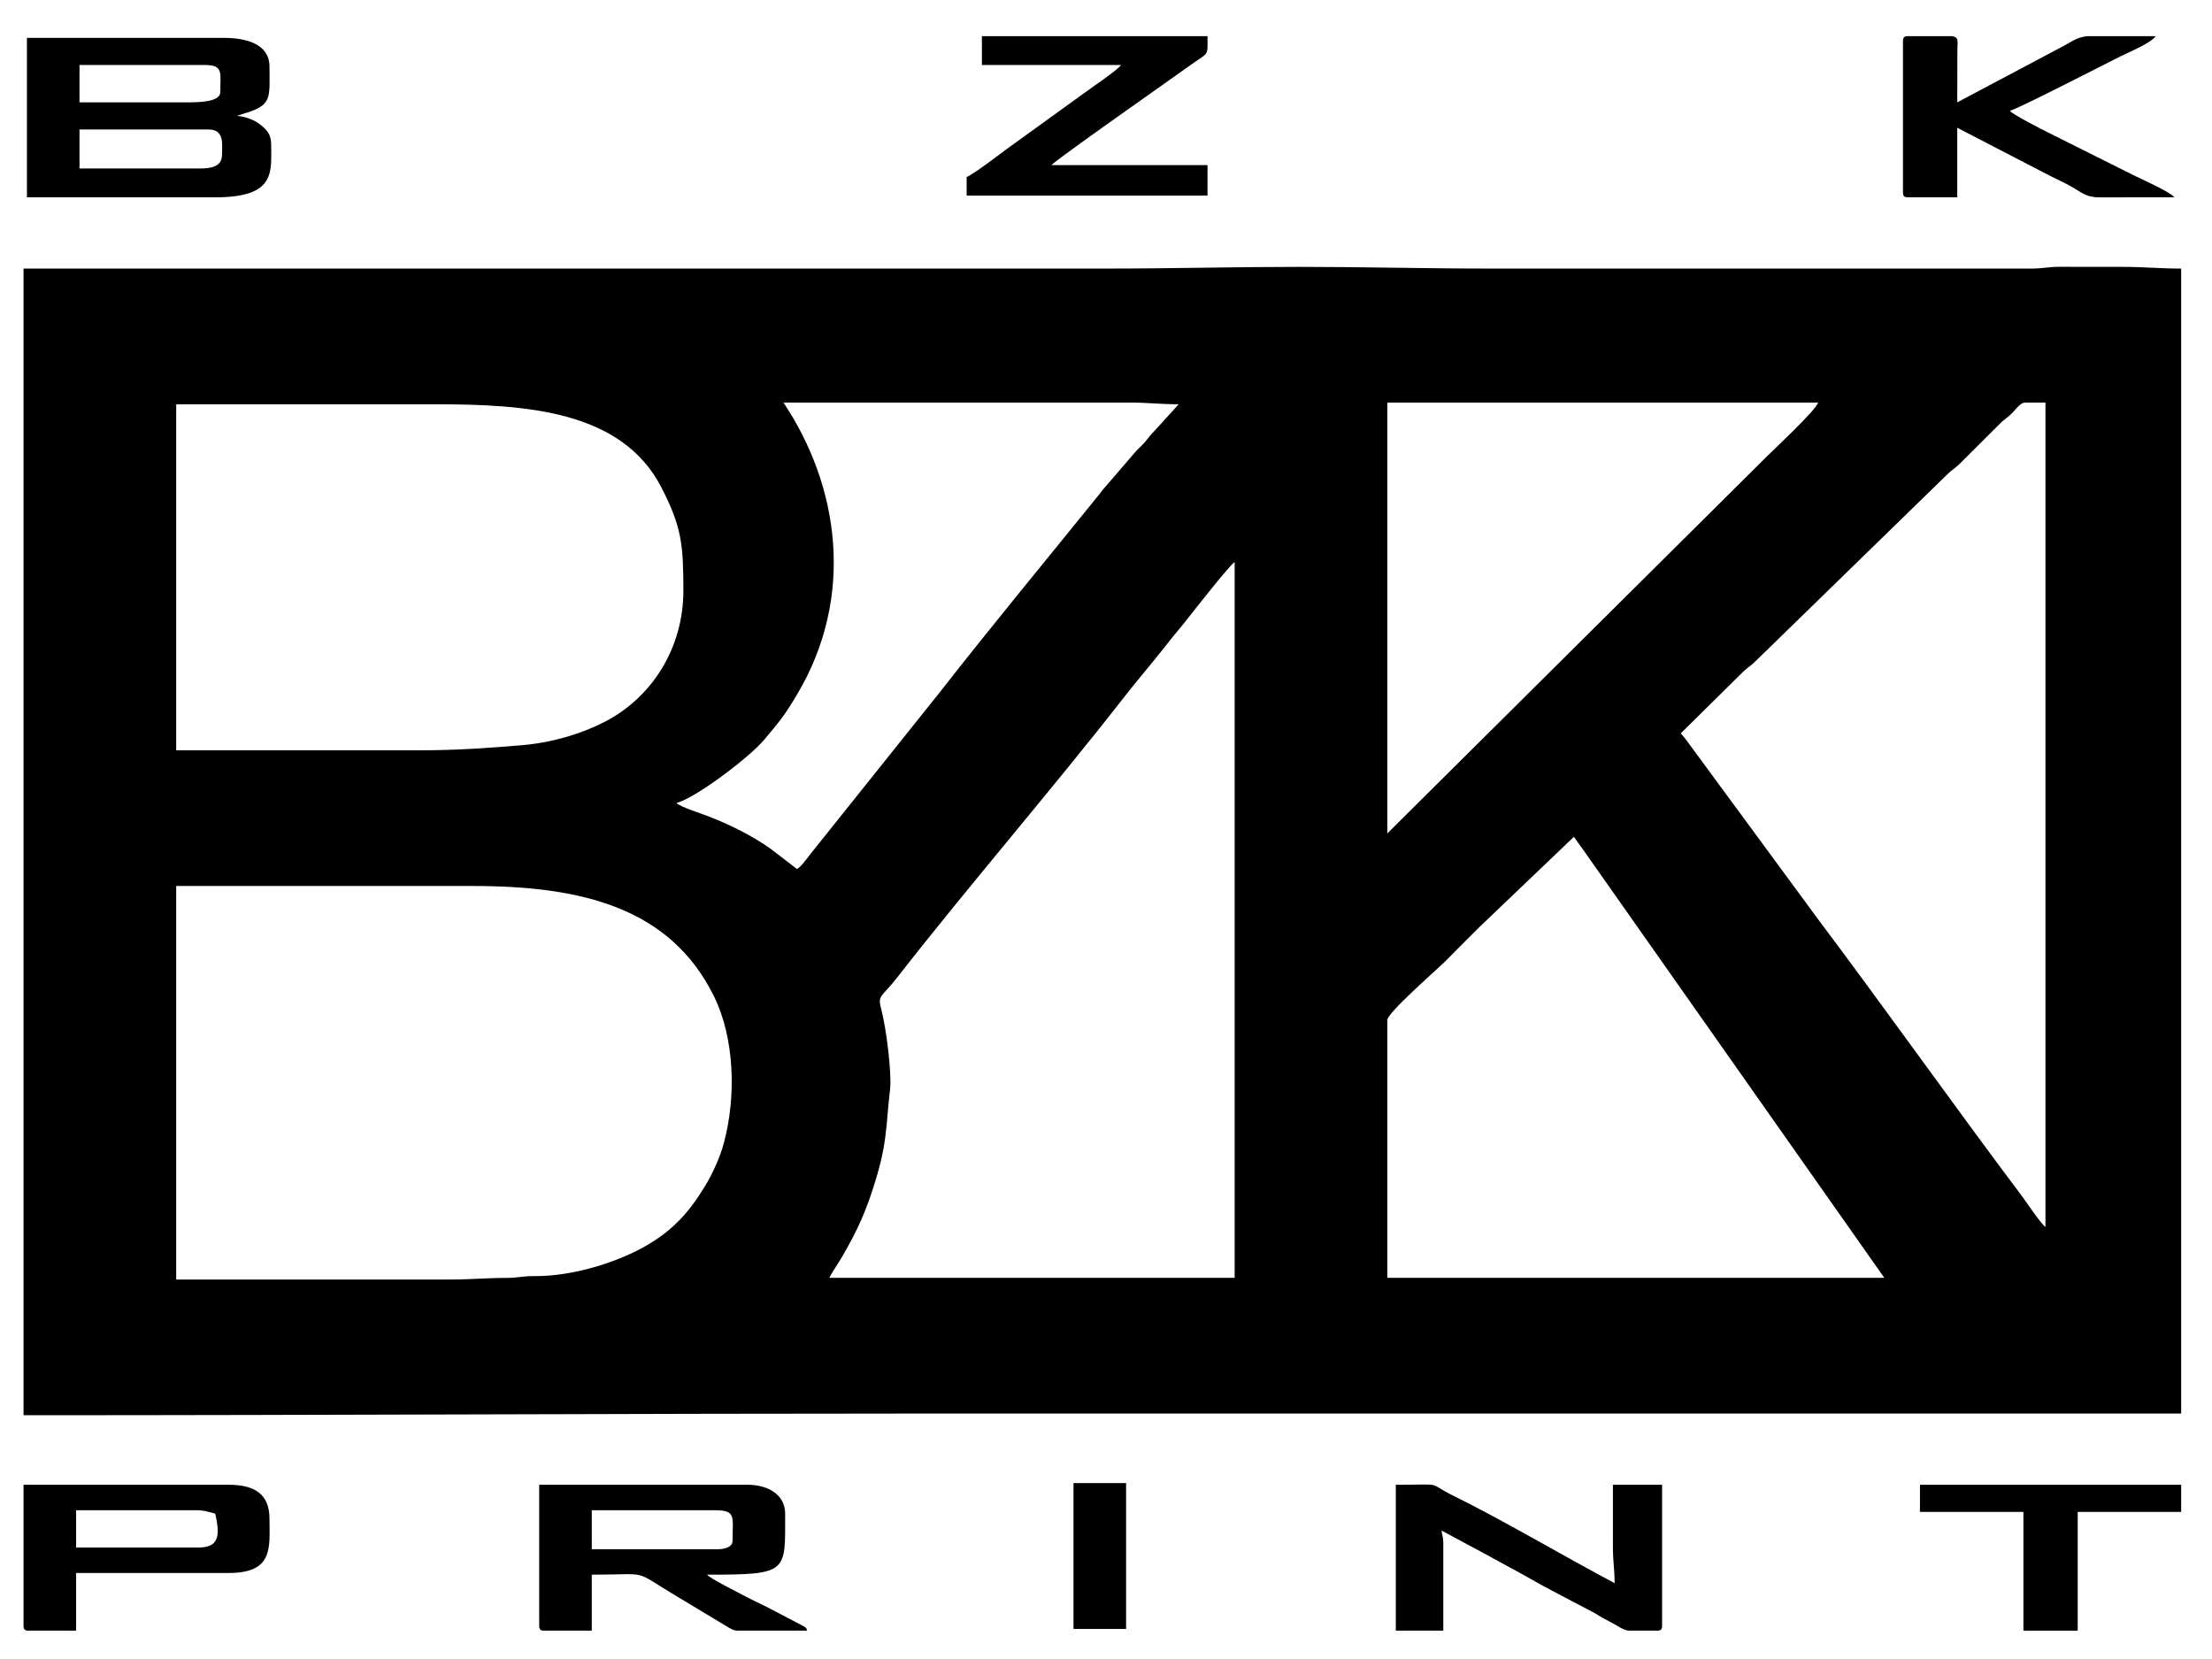 <?xml version="1.0" encoding="UTF-8"?>
<!DOCTYPE svg PUBLIC "-//W3C//DTD SVG 1.1//EN" "http://www.w3.org/Graphics/SVG/1.1/DTD/svg11.dtd">
<!-- Creator: CorelDRAW 2021.5 -->
<svg xmlns="http://www.w3.org/2000/svg" xml:space="preserve" width="40mm" height="30mm" version="1.1" style="shape-rendering:geometricPrecision; text-rendering:geometricPrecision; image-rendering:optimizeQuality; fill-rule:evenodd; clip-rule:evenodd"
viewBox="0 0 4000 3000"
 xmlns:xlink="http://www.w3.org/1999/xlink"
 xmlns:xodm="http://www.corel.com/coreldraw/odm/2003">
 <defs>
  <style type="text/css">
   <![CDATA[
    .fil0 {fill:black}
   ]]>
  </style>
 </defs>
 <g id="Слой_x0020_1">
  <g id="_2320362120800">
   <path class="fil0" d="M2508.72 1844.48c0,-12.72 85.93,-87.94 102.05,-103.45 7.98,-7.69 13.56,-13.7 21.41,-21.54 15.06,-15.06 27.9,-27.86 42.94,-42.94l171.01 -163.34c4.97,7.42 10.57,14.86 16.63,23.24l544.69 774.28 -898.73 0 0 -466.25zm-1696.26 469.31l-493.85 0 0 -711.63 536.79 0c197.58,0 356.75,39.61 435.63,199.33 37.14,75.22 40.88,180.89 17.74,266.31 -6.66,24.59 -19.93,53.96 -32.52,74.84 -28.33,46.94 -56.44,79.44 -103.92,107.73 -53.76,32.03 -136.55,57.91 -206.53,57.26 -21.56,-0.2 -29.15,3.2 -48.95,3.2 -36.53,0.01 -65.53,2.96 -104.39,2.96zm1420.19 -1297.49l0 1294.43 -733.1 0c7.28,-13.76 16.69,-26.58 24.39,-40.03 27.04,-47.28 41.94,-79.38 58.82,-134.42 22.15,-72.23 18.96,-99.03 26.78,-166.49 3.3,-28.46 -6.83,-110.17 -15.59,-143.21 -7.51,-28.33 -1.09,-21.02 28.31,-58.76 128.42,-164.81 278,-337.53 406.22,-501.73 10.13,-12.97 18.4,-23.27 28.63,-35.78 19.93,-24.4 38.02,-46.05 57.64,-71.18 10.13,-12.97 19.36,-23.2 28.95,-35.48 12.4,-15.87 78.98,-100.67 88.95,-107.35zm1429.4 -288.34l36.81 0 0 1490.75c-9.08,-6.66 -31.87,-41.5 -41.19,-53.91 -124.14,-165.18 -246.65,-338.31 -370.72,-503.48l-236.57 -321.69c-4.04,-5.59 -7.18,-9.12 -11.01,-13.53l114.22 -112.76c7.85,-7.27 12.06,-8.88 20.04,-16.78l348.02 -339.06c8.38,-8.29 13.27,-10.27 21.6,-18.28l76.76 -76.61c8.68,-7.26 11.57,-8.55 19.82,-16.99 5.35,-5.47 13.74,-17.66 22.22,-17.66zm-2901.74 628.81l-441.7 0 0 -625.74 466.25 0c166.6,0 339.21,11.07 411.07,150.25 37.02,71.72 39.83,104.31 39.83,187.16 0,102.78 -56.32,193 -143.1,237.26 -40.99,20.9 -92.77,37.08 -148.38,41.79 -59.53,5.03 -118.66,9.28 -183.97,9.28zm1748.41 150.31l0 -779.12 779.11 0c-3.61,13.51 -83.09,87.69 -94.32,98.92l-684.79 680.2zm-1091.99 -779.12l625.74 0c33.97,0 56.13,3.07 88.96,3.07l-45.3 49.79c-9.08,9.15 -11.95,15.33 -21.38,24.63 -4.67,4.61 -7.97,7.34 -12.17,12.37l-55.34 64.28c-5.36,5.77 -5.2,6.54 -9.55,11.93 -97.11,120.25 -192.26,234.9 -288.76,358.45l-234.45 293.15c-7.6,9.68 -14.16,19.8 -23.21,25.86l-46.85 -35.97c-32.83,-23.7 -72.76,-43.27 -110.46,-58.25 -16.58,-6.59 -55.4,-18.49 -60.47,-25.41 32.37,-7.54 131.18,-81.61 158.6,-114.39 27.49,-32.88 35.64,-42.16 58.22,-79.82 108.07,-180.24 75.88,-381.15 -23.58,-529.69zm582.8 -242.32l-1956.98 0 0 2073.54c554.27,0 1099.03,-3.07 1653.31,-3.07l2248.38 0 0 -2070.47c-38.48,0 -67.38,-3.07 -107.35,-3.07 -37.86,0 -75.75,-0.16 -113.6,-0.1 -20.05,0.03 -29.55,3.31 -52.02,3.19l-975.44 -0.02c-118.64,0 -230.79,-3.07 -346.62,-3.07 -116.99,0 -229.96,3.07 -349.68,3.07z"/>
   <path class="fil0" d="M361.55 304.66l-217.78 0 0 -70.54 233.12 0c30.03,0 24.54,27.74 24.54,46.01 0,21.02 -19.03,24.53 -39.88,24.53zm-21.46 -119.62l-196.32 0 0 -67.49 226.99 0c33.85,0 27.6,14.72 27.6,49.08 0,17.86 -38.68,18.41 -58.27,18.41zm-291.41 171.77l340.48 0c109.86,0 101.22,-45.41 101.22,-95.09 0,-19.1 -7.93,-26.89 -19.2,-36.01 -10.27,-8.31 -26.05,-14.79 -42.14,-16.13 0.66,-0.42 1.8,-1.57 2.16,-0.91l6.86 -2.34c55.11,-15.88 49.26,-27.63 49.26,-85.71 0,-40.87 -41.45,-52.14 -82.82,-52.14l-355.82 0 0 288.33z"/>
   <path class="fil0" d="M1297.1 2801.51l-226.98 0 0 -70.55 220.85 0c41.02,0 33.74,10.63 33.74,55.21 0,12.03 -15.17,15.34 -27.61,15.34zm63.72 147.23l-29.36 0c-5.02,-0.82 -9.62,-2.91 -17.37,-7.78l-93.84 -56.46c-78.55,-47.01 -42.57,-36.98 -150.13,-36.98l0 101.22 -85.89 0 -0.32 0c-6.81,-0.07 -8.88,-2.24 -8.88,-9.2l0 -254.59 377.29 0c34.86,0 67.48,16.83 67.48,52.14 0,106.67 6.54,110.43 -141.1,110.43 5,6.82 52.29,30.14 68.49,38.87 8.52,4.58 13.8,6.87 22.51,11.23 9.25,4.62 15.48,7.36 24.55,12.25l58.38 30.57c5.95,4.16 4.41,1.03 7.04,8.3l-1.58 0 -1.58 0 -1.58 0 -1.58 0c-30.84,-0.01 -61.7,-0.12 -92.53,0z"/>
   <path class="fil0" d="M3441.2 74.61l0 273c0,7.06 2.13,9.2 9.2,9.2l88.95 0 0 -125.76 169.73 87.93c15.33,7.65 28.4,13.31 42.51,21.9 16.3,9.93 22.99,16.19 48.36,16.06 44.01,-0.23 88.02,-0.13 132.03,-0.13 -6.99,-9.53 -60.01,-33.07 -73.62,-39.87l-151.34 -75.65c-12.28,-6.09 -67.64,-34.17 -72.58,-40.92 14.31,-3.33 172.41,-84.67 199.38,-98.15 16.56,-8.28 54.9,-23.83 64.41,-36.81l-1.85 0 -121.52 0c-16.24,1.3 -27.85,8.96 -39.06,15.47l-196.45 104.16 0.18 -95.27c0.27,-16.85 2.9,-22.62 -9.94,-24.36l-79.19 0 -0.33 0c-6.8,0.07 -8.87,2.24 -8.87,9.2z"/>
   <path class="fil0" d="M2524.05 2948.74l85.89 0 0 -159.5c0,-10.58 -2.27,-11.88 -3.07,-21.47l83.8 45.02c28.79,16.12 57.53,30.87 85.04,46.86 13.53,7.86 27.44,14.54 41.83,22.59l62.37 32.72c8.28,4.3 13.11,8.06 21.39,12.35 29.53,15.28 32.94,20.11 43.68,21.43l51.45 0 0.32 0c6.81,-0.07 8.88,-2.24 8.88,-9.2l0 -254.59 -88.95 0 0 113.49c0,25.97 3.06,39.03 3.06,64.41 -86.09,-45.55 -205.4,-115.73 -290.37,-157.46 -52.66,-25.87 -13.49,-20.44 -105.32,-20.44l0 263.79z"/>
   <path class="fil0" d="M1775.61 117.55l251.53 0c-6.38,9.54 -55.12,42.05 -67.92,51.72l-138.91 100.34c-8.63,6.52 -63.18,47.96 -72.3,50.39l0 33.74 435.56 0 0 -55.21 -282.19 0c6.15,-8.4 223.28,-160.52 249.76,-179.68 35.79,-25.88 32.43,-14.96 32.43,-53.44l-407.96 0 0 52.14z"/>
   <path class="fil0" d="M358.49 2798.44l-220.85 0 0 -67.48 217.78 0c14.55,0 22.16,3.43 33.74,6.13 9.73,41.74 5.78,61.35 -30.67,61.35zm-315.94 141.1l0 0.32c0.07,6.71 2.18,8.81 8.88,8.88l0.32 0 85.89 0 0 -104.29 276.06 0c81.81,0 73.62,-46.97 73.62,-98.16 0,-45.62 -28.45,-61.34 -73.62,-61.34l-371.15 0 0 254.59z"/>
   <polygon class="fil0" points="3471.87,2734.02 3658.98,2734.02 3658.98,2948.74 3757.14,2948.74 3757.14,2734.02 3944.24,2734.02 3944.24,2684.95 3471.87,2684.95 "/>
   <polygon class="fil0" points="1941.25,2945.67 2036.34,2945.67 2036.34,2681.88 1941.25,2681.88 "/>
  </g>
 </g>
</svg>

